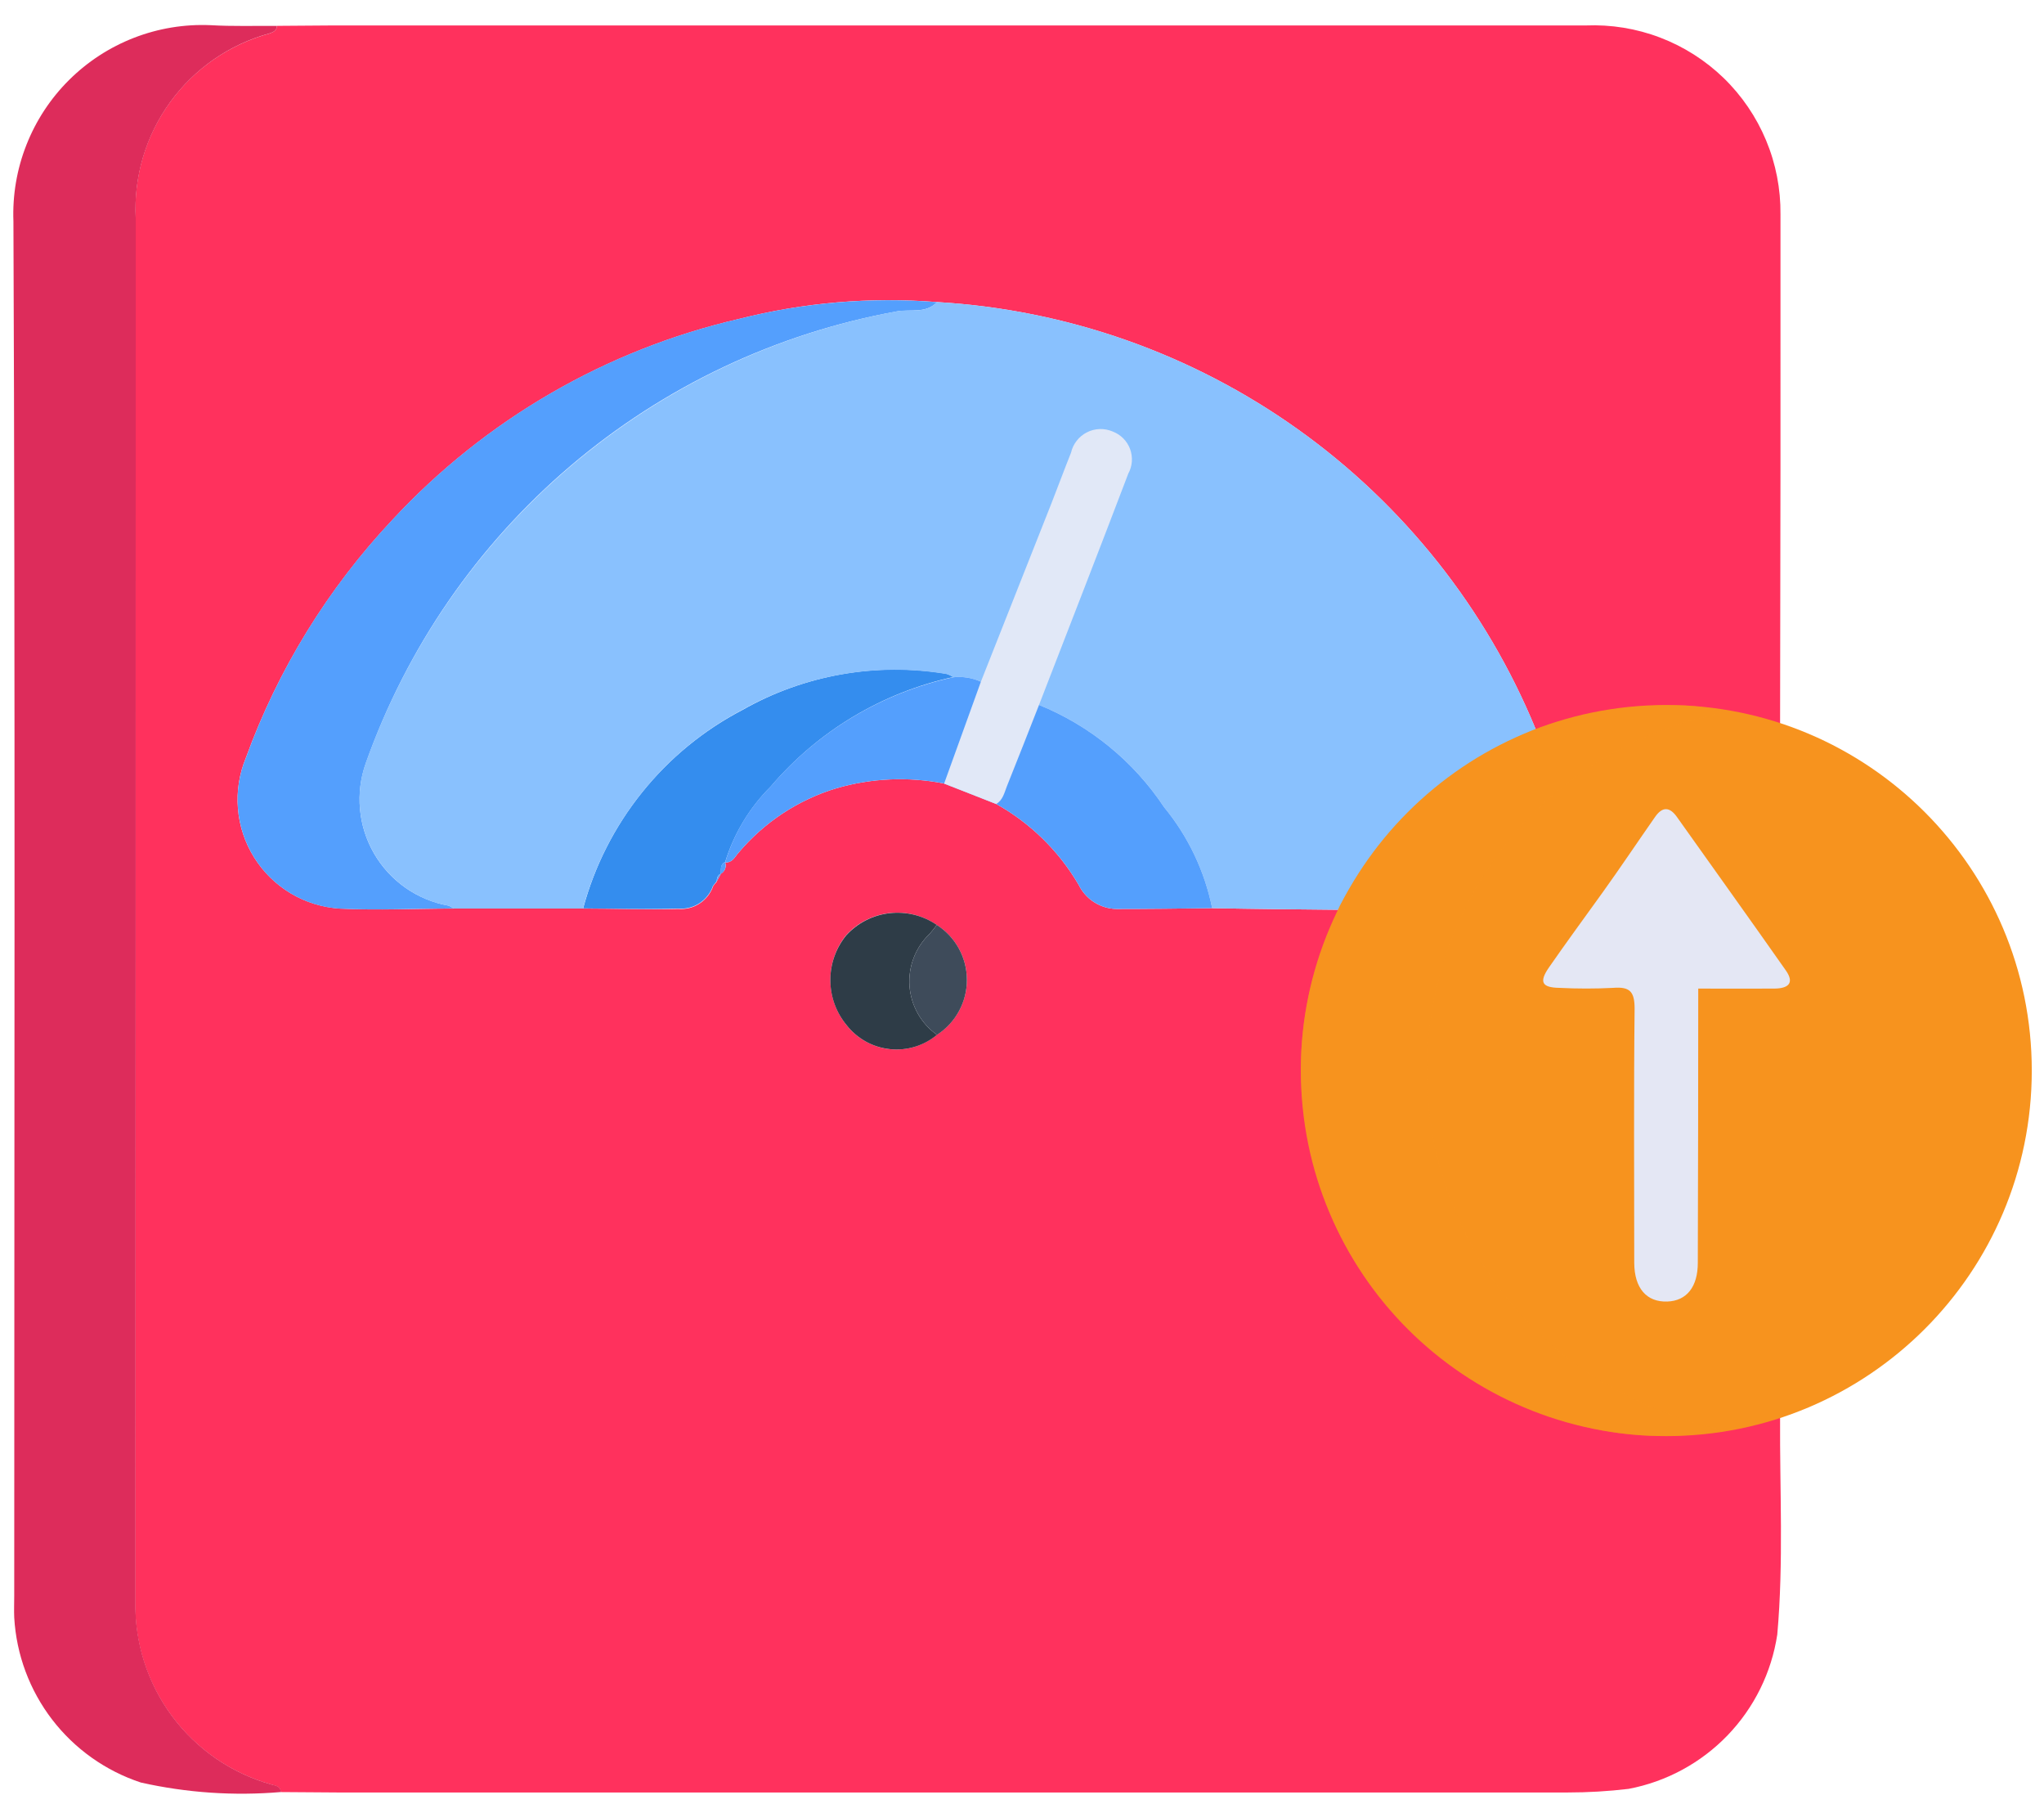 <svg width="51" height="45" viewBox="0 0 51 45" fill="none" xmlns="http://www.w3.org/2000/svg">
<path d="M44.415 35.375V35.205C43.935 35.295 43.445 35.395 42.965 35.495C42.83 35.525 42.693 35.545 42.555 35.555C41.367 35.733 40.154 35.627 39.015 35.245C37.439 34.792 36.022 33.904 34.925 32.684C33.829 31.464 33.098 29.961 32.815 28.345C32.459 26.625 32.655 24.837 33.375 23.235L33.585 22.695H33.385C32.345 22.685 31.285 22.675 30.245 22.655C29.445 22.665 28.645 22.675 27.855 22.675C27.658 22.671 27.467 22.612 27.301 22.507C27.135 22.401 27.002 22.252 26.915 22.075C26.421 21.23 25.71 20.532 24.855 20.055C24.425 19.885 23.995 19.715 23.555 19.545C22.662 19.369 21.739 19.411 20.865 19.665C19.913 19.954 19.065 20.513 18.425 21.275C18.335 21.375 18.275 21.525 18.095 21.515C18.113 21.567 18.112 21.624 18.092 21.675C18.072 21.727 18.034 21.769 17.985 21.795C17.955 21.865 17.915 21.925 17.885 21.985V21.995C17.853 22.03 17.823 22.066 17.795 22.105C17.734 22.283 17.615 22.436 17.457 22.539C17.3 22.642 17.113 22.69 16.925 22.675C16.135 22.695 15.345 22.665 14.545 22.665H11.315C10.375 22.665 9.425 22.715 8.485 22.665C8.052 22.639 7.631 22.509 7.258 22.288C6.886 22.066 6.571 21.758 6.341 21.39C6.111 21.023 5.972 20.605 5.937 20.173C5.901 19.74 5.969 19.306 6.135 18.905C6.939 16.697 8.185 14.676 9.795 12.965C12.113 10.468 15.126 8.723 18.445 7.955C20.054 7.546 21.72 7.404 23.375 7.535C26.615 7.723 29.737 8.823 32.38 10.707C35.023 12.591 37.08 15.183 38.315 18.185C38.335 18.235 38.365 18.295 38.385 18.355C39.548 17.937 40.78 17.743 42.015 17.785C42.224 17.792 42.431 17.819 42.635 17.865C42.635 17.865 42.635 17.855 42.645 17.865C42.767 17.886 42.888 17.916 43.005 17.955C43.481 18.006 43.952 18.093 44.415 18.215V18.035C44.425 13.805 44.428 9.575 44.425 5.345C44.431 4.712 44.309 4.084 44.065 3.5C43.821 2.915 43.461 2.387 43.007 1.946C42.552 1.506 42.012 1.162 41.421 0.937C40.829 0.711 40.198 0.609 39.565 0.635H8.285C7.825 0.635 7.365 0.645 6.915 0.645C6.895 0.765 6.835 0.795 6.725 0.835C5.726 1.107 4.849 1.712 4.242 2.551C3.634 3.389 3.332 4.411 3.385 5.445C3.385 16.945 3.382 28.445 3.375 39.945C3.354 40.975 3.675 41.982 4.289 42.809C4.902 43.637 5.773 44.236 6.765 44.515C6.885 44.555 6.995 44.555 7.005 44.705C7.485 44.705 7.955 44.715 8.425 44.715H39.115C39.623 44.715 40.131 44.685 40.635 44.625C41.576 44.447 42.438 43.98 43.103 43.291C43.768 42.601 44.202 41.722 44.345 40.775C44.505 38.975 44.405 37.165 44.415 35.375ZM23.375 25.815C23.213 25.95 23.025 26.051 22.823 26.113C22.621 26.174 22.409 26.194 22.199 26.172C21.989 26.149 21.786 26.085 21.602 25.982C21.417 25.88 21.255 25.741 21.125 25.575C20.864 25.259 20.721 24.862 20.719 24.452C20.717 24.042 20.857 23.644 21.115 23.325C21.398 23.018 21.783 22.823 22.198 22.777C22.614 22.731 23.032 22.837 23.375 23.075C23.605 23.222 23.794 23.424 23.925 23.664C24.056 23.903 24.125 24.172 24.125 24.445C24.125 24.718 24.056 24.986 23.925 25.226C23.794 25.465 23.605 25.668 23.375 25.815Z" fill="#FF315D"/>
<path d="M6.912 0.646C6.9 0.76 6.831 0.798 6.725 0.833C5.727 1.106 4.851 1.712 4.244 2.551C3.637 3.389 3.335 4.41 3.387 5.444C3.387 16.945 3.385 28.445 3.38 39.944C3.358 40.974 3.679 41.982 4.293 42.81C4.906 43.637 5.778 44.237 6.77 44.515C6.885 44.547 6.997 44.554 7.009 44.704C5.839 44.804 4.661 44.724 3.515 44.467C2.636 44.177 1.865 43.63 1.301 42.896C0.737 42.161 0.408 41.275 0.355 40.351C0.347 40.172 0.355 39.992 0.355 39.812C0.355 28.382 0.382 16.952 0.335 5.522C0.31 4.871 0.42 4.221 0.659 3.615C0.898 3.008 1.259 2.457 1.721 1.998C2.183 1.538 2.735 1.179 3.343 0.943C3.951 0.707 4.601 0.6 5.252 0.628C5.8 0.66 6.357 0.642 6.912 0.646Z" fill="#DD2C5B"/>
<path d="M23.38 7.537C23.1 7.832 22.711 7.708 22.38 7.768C19.374 8.312 16.565 9.641 14.237 11.62C11.91 13.6 10.148 16.159 9.128 19.039C8.996 19.407 8.947 19.8 8.983 20.189C9.018 20.579 9.139 20.956 9.335 21.294C9.531 21.632 9.799 21.924 10.12 22.148C10.44 22.372 10.806 22.523 11.191 22.592C11.236 22.608 11.279 22.631 11.317 22.661C10.372 22.666 9.425 22.71 8.482 22.668C8.05 22.641 7.63 22.511 7.258 22.289C6.886 22.067 6.572 21.76 6.342 21.392C6.113 21.025 5.974 20.608 5.938 20.176C5.902 19.744 5.969 19.31 6.134 18.91C6.936 16.7 8.18 14.676 9.792 12.964C12.111 10.466 15.125 8.72 18.446 7.953C20.057 7.547 21.724 7.406 23.38 7.537Z" fill="#549FFD"/>
<path d="M14.55 22.661C14.834 21.605 15.335 20.619 16.02 19.767C16.705 18.914 17.56 18.213 18.53 17.708C20.072 16.834 21.867 16.517 23.615 16.808C23.675 16.827 23.733 16.854 23.786 16.889C22.009 17.277 20.408 18.237 19.229 19.623C18.701 20.149 18.31 20.798 18.092 21.511V21.504C17.964 21.57 17.992 21.688 17.987 21.799V21.794C17.903 21.831 17.887 21.907 17.881 21.986L17.789 22.101C17.728 22.278 17.609 22.429 17.452 22.532C17.295 22.634 17.109 22.681 16.922 22.665C16.132 22.69 15.341 22.666 14.55 22.661Z" fill="#348DEE"/>
<path d="M38.385 18.355C36.326 19.195 34.628 20.731 33.585 22.695H33.385C32.345 22.685 31.285 22.675 30.245 22.655C30.057 21.73 29.645 20.864 29.045 20.135C28.285 18.991 27.198 18.102 25.925 17.585C25.688 17.458 25.444 17.345 25.195 17.245C24.959 17.153 24.719 17.073 24.475 17.005C24.259 16.908 24.021 16.87 23.785 16.895C23.733 16.86 23.675 16.833 23.615 16.815C21.866 16.522 20.07 16.836 18.525 17.705C17.556 18.213 16.702 18.916 16.017 19.77C15.333 20.623 14.831 21.609 14.545 22.665H11.315C11.28 22.634 11.239 22.611 11.195 22.595C10.809 22.526 10.443 22.374 10.122 22.149C9.801 21.925 9.533 21.633 9.336 21.294C9.139 20.956 9.018 20.578 8.982 20.188C8.945 19.798 8.994 19.404 9.125 19.035C10.151 16.158 11.917 13.601 14.245 11.623C16.573 9.645 19.38 8.314 22.385 7.765C22.715 7.705 23.105 7.835 23.375 7.535C26.615 7.723 29.737 8.823 32.38 10.707C35.023 12.591 37.08 15.183 38.315 18.185C38.335 18.235 38.365 18.295 38.385 18.355Z" fill="#89C1FE"/>
<path d="M29.045 20.135C28.285 18.991 27.197 18.102 25.925 17.585C25.688 17.458 25.444 17.345 25.195 17.245C24.959 17.153 24.719 17.073 24.475 17.005C24.259 16.908 24.021 16.87 23.785 16.895C22.007 17.28 20.404 18.239 19.225 19.625C18.698 20.148 18.31 20.794 18.095 21.505V21.515C18.275 21.525 18.335 21.375 18.425 21.275C19.065 20.513 19.913 19.954 20.865 19.665C21.739 19.411 22.662 19.369 23.555 19.545C23.995 19.715 24.425 19.885 24.855 20.055C25.71 20.532 26.421 21.229 26.915 22.075C27.002 22.251 27.135 22.401 27.301 22.506C27.467 22.612 27.658 22.671 27.855 22.675C28.645 22.675 29.445 22.665 30.245 22.655C30.057 21.729 29.645 20.864 29.045 20.135Z" fill="#549FFD"/>
<path d="M23.379 25.815C23.216 25.95 23.028 26.052 22.825 26.113C22.623 26.174 22.41 26.194 22.2 26.171C21.989 26.148 21.785 26.084 21.601 25.981C21.416 25.878 21.253 25.739 21.123 25.572C20.862 25.257 20.719 24.861 20.718 24.452C20.717 24.043 20.858 23.646 21.117 23.33C21.399 23.023 21.782 22.827 22.197 22.78C22.611 22.733 23.029 22.836 23.373 23.072C23.318 23.151 23.258 23.226 23.194 23.297C23.02 23.464 22.884 23.667 22.798 23.892C22.711 24.117 22.676 24.359 22.693 24.599C22.711 24.84 22.782 25.074 22.9 25.284C23.019 25.494 23.182 25.675 23.379 25.815Z" fill="#2E3C47"/>
<path d="M23.379 25.815C23.182 25.675 23.019 25.494 22.9 25.284C22.782 25.074 22.711 24.84 22.693 24.599C22.676 24.359 22.711 24.117 22.798 23.892C22.884 23.667 23.02 23.464 23.194 23.297C23.258 23.226 23.318 23.151 23.373 23.072C23.603 23.219 23.793 23.422 23.924 23.661C24.055 23.9 24.125 24.169 24.125 24.442C24.126 24.715 24.058 24.984 23.927 25.224C23.797 25.464 23.608 25.667 23.379 25.815Z" fill="#3E4B5A"/>
<path d="M17.986 21.801C17.986 21.69 17.963 21.572 18.091 21.506C18.111 21.56 18.111 21.619 18.092 21.672C18.073 21.726 18.035 21.772 17.986 21.801Z" fill="#549FFD"/>
<path d="M17.883 21.988C17.891 21.909 17.905 21.833 17.989 21.796L17.883 21.988Z" fill="#549FFD"/>
<path d="M41.576 35.825C46.612 35.825 50.695 31.742 50.695 26.706C50.695 21.67 46.612 17.587 41.576 17.587C36.54 17.587 32.457 21.67 32.457 26.706C32.457 31.742 36.54 35.825 41.576 35.825Z" fill="#F7931E"/>
<g style="mix-blend-mode:multiply" opacity="0.5">
<path d="M38.317 18.187C39.504 17.758 40.761 17.558 42.022 17.597C42.368 17.61 42.71 17.67 43.039 17.776C41.316 18.093 39.722 18.902 38.449 20.104C37.175 21.307 36.277 22.852 35.862 24.554C35.446 26.255 35.532 28.041 36.108 29.695C36.685 31.349 37.727 32.801 39.11 33.876C40.258 34.75 41.583 35.364 42.992 35.676C41.65 35.936 40.263 35.849 38.964 35.422C37.355 34.959 35.909 34.053 34.791 32.807C33.672 31.562 32.926 30.027 32.638 28.378C32.272 26.623 32.469 24.798 33.202 23.163C33.281 22.981 33.348 22.793 33.421 22.608C34.486 20.607 36.218 19.043 38.317 18.187Z" fill="#F7931E"/>
</g>
<path d="M38.65 24.131C39.086 23.502 39.54 22.885 39.986 22.264C40.432 21.643 40.857 21.007 41.295 20.38C41.473 20.123 41.656 20.118 41.841 20.38C42.747 21.655 43.658 22.926 44.557 24.206C44.793 24.541 44.595 24.659 44.273 24.661C43.639 24.666 43.006 24.661 42.373 24.661C42.373 26.942 42.369 29.223 42.362 31.504C42.362 32.104 42.083 32.452 41.599 32.468C41.085 32.485 40.779 32.137 40.776 31.503C40.776 29.388 40.762 27.275 40.785 25.16C40.785 24.735 40.665 24.611 40.254 24.643C39.805 24.666 39.355 24.666 38.906 24.643C38.469 24.636 38.396 24.497 38.65 24.131Z" fill="#E4E7F4"/>
<path d="M25.924 17.587C25.659 18.262 25.395 18.938 25.124 19.612C25.06 19.773 25.024 19.959 24.856 20.057L23.556 19.548C23.863 18.699 24.17 17.85 24.476 17.001C25.061 15.523 25.646 14.044 26.231 12.565C26.397 12.142 26.554 11.715 26.723 11.293C26.748 11.184 26.796 11.082 26.865 10.995C26.933 10.907 27.02 10.835 27.12 10.785C27.219 10.734 27.328 10.707 27.44 10.703C27.551 10.7 27.662 10.721 27.764 10.765C27.863 10.803 27.953 10.861 28.028 10.937C28.102 11.012 28.16 11.102 28.197 11.202C28.233 11.301 28.248 11.407 28.241 11.513C28.233 11.619 28.203 11.722 28.152 11.815C27.419 13.742 26.669 15.663 25.924 17.587Z" fill="#E1E8F7"/>
</svg>
